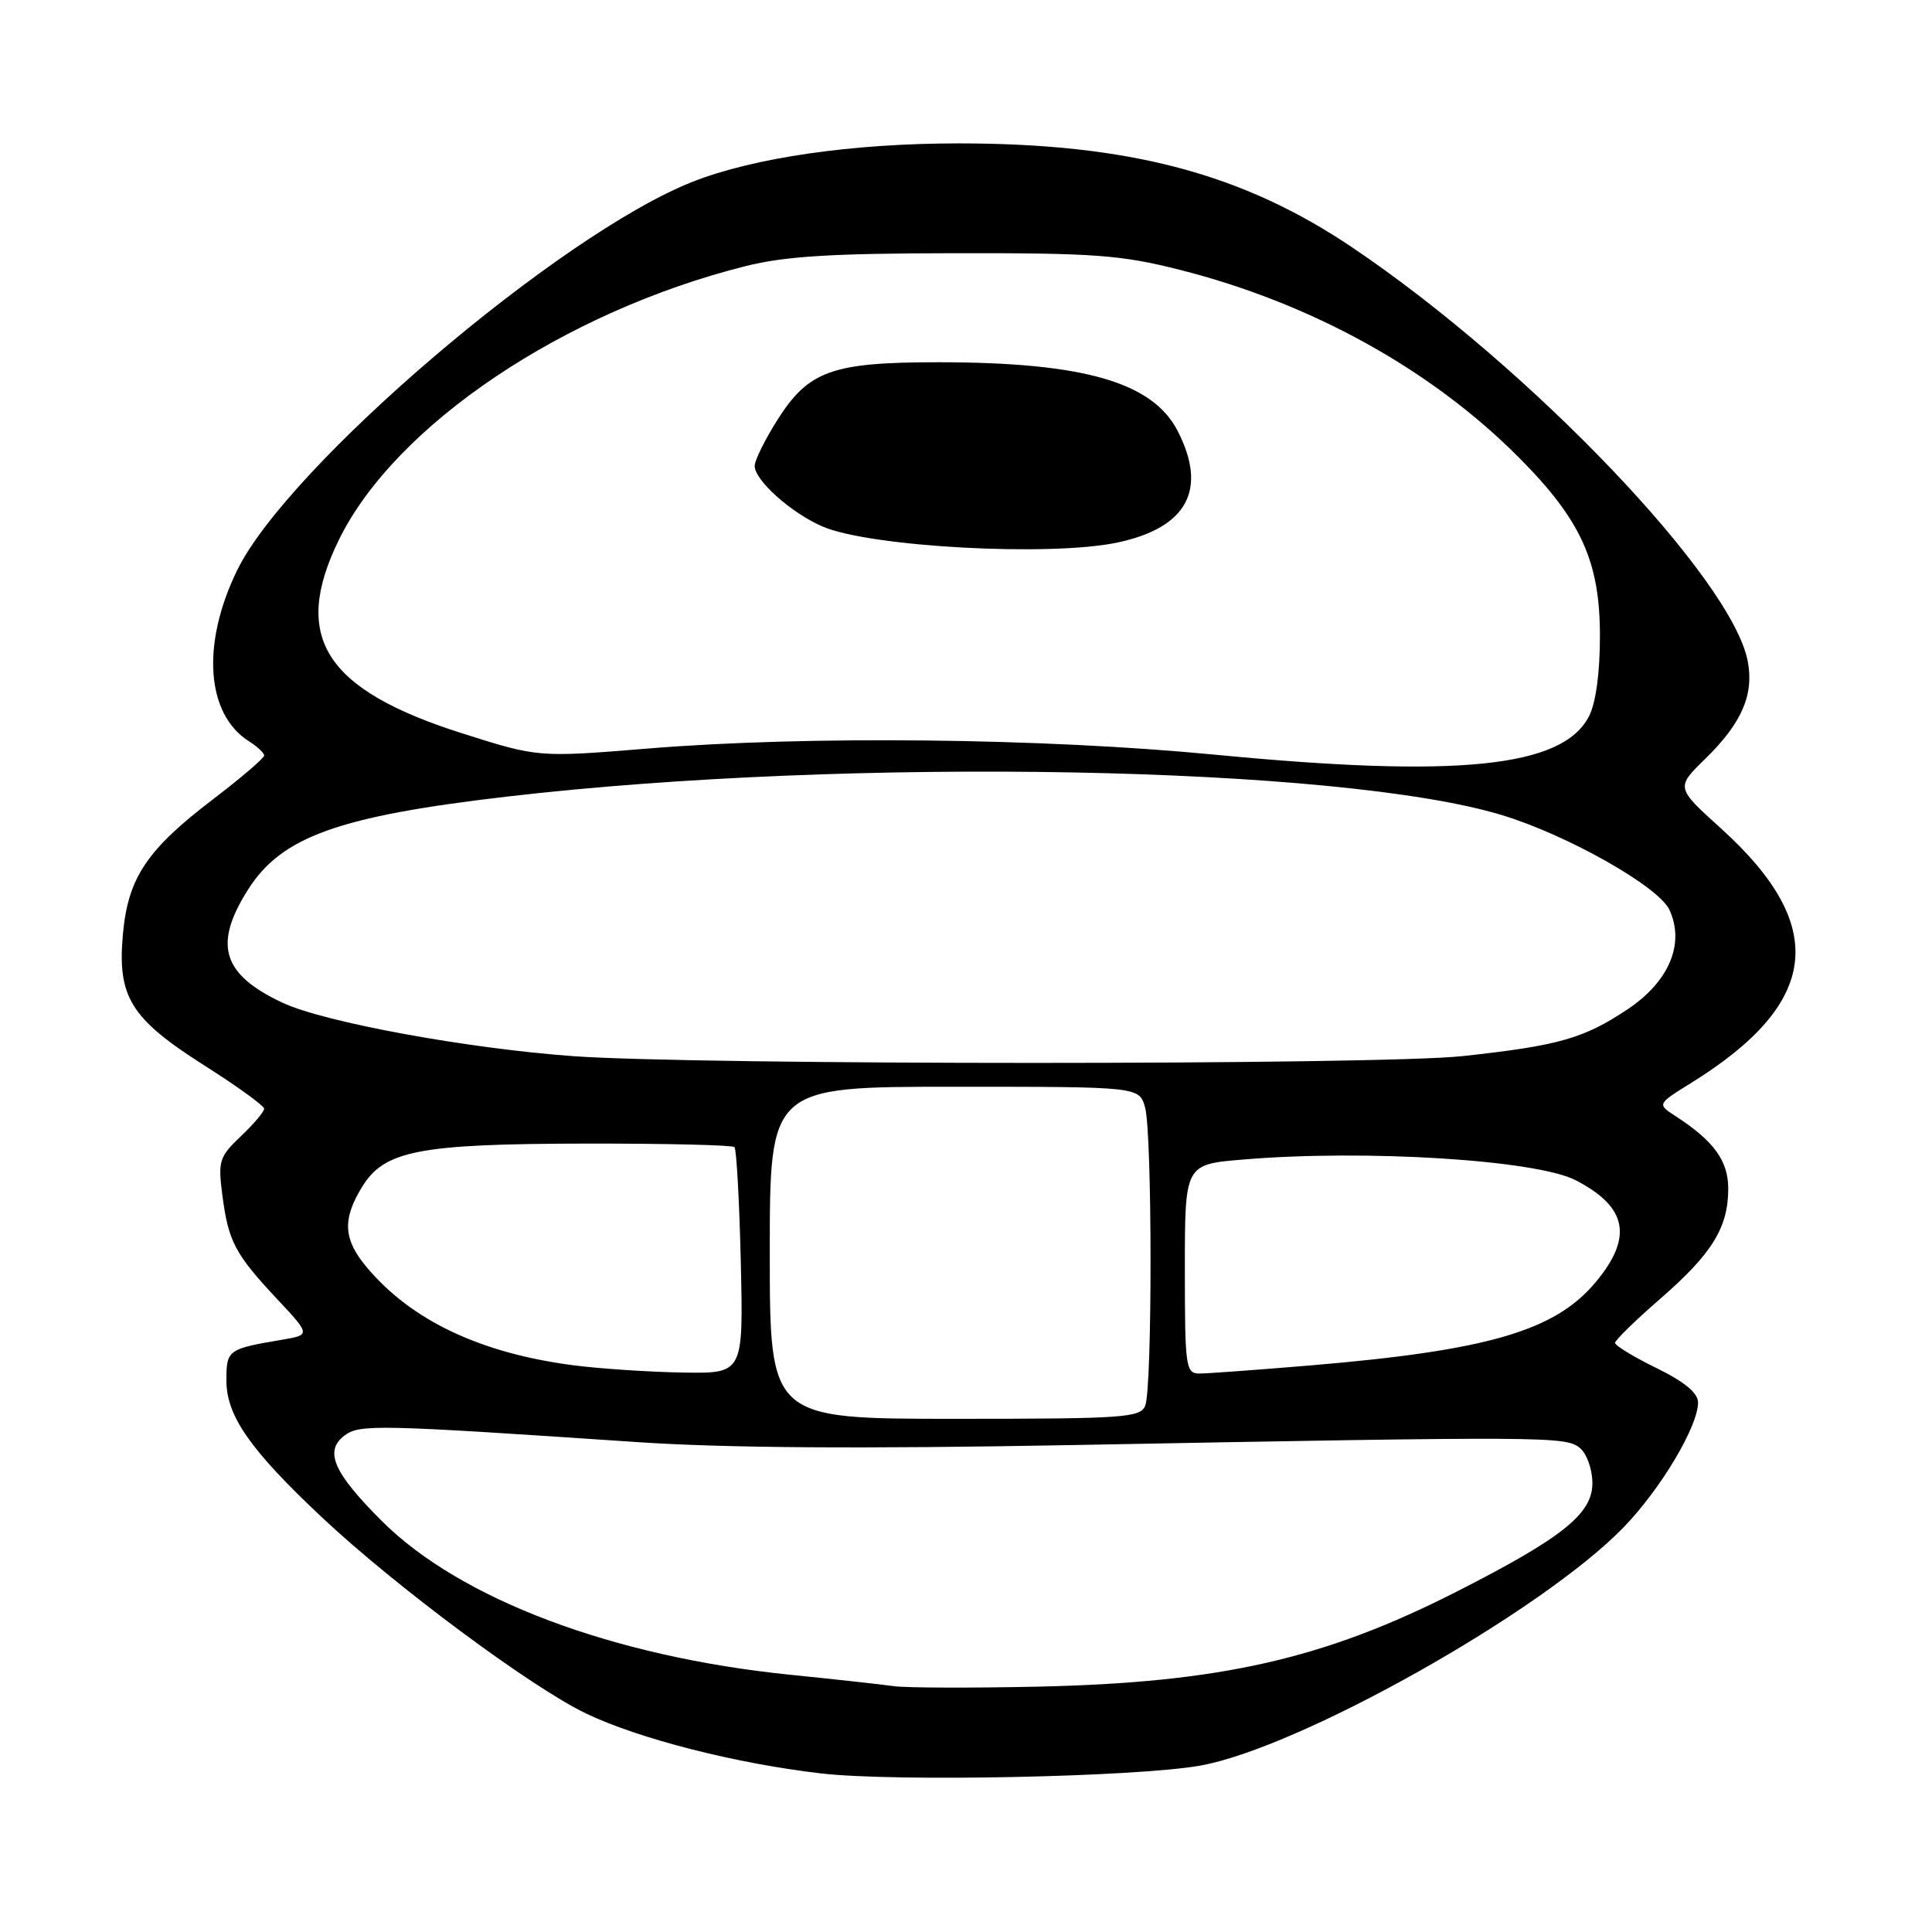 <?xml version="1.0" encoding="UTF-8" standalone="no"?>
<!DOCTYPE svg PUBLIC "-//W3C//DTD SVG 1.1//EN" "http://www.w3.org/Graphics/SVG/1.1/DTD/svg11.dtd" >
<svg xmlns="http://www.w3.org/2000/svg" xmlns:xlink="http://www.w3.org/1999/xlink" version="1.1" viewBox="0 0 256 256">
 <g >
 <path fill="currentColor"
d=" M 159.00 233.96 C 172.22 231.62 204.39 213.51 215.17 202.34 C 220.08 197.26 225.00 189.00 225.00 185.84 C 225.00 184.58 223.23 183.11 219.50 181.28 C 216.47 179.80 214.00 178.29 214.00 177.94 C 214.00 177.59 216.71 174.94 220.02 172.07 C 226.87 166.11 229.00 162.65 229.00 157.50 C 229.00 153.81 227.09 151.18 222.03 147.90 C 219.57 146.30 219.57 146.30 224.03 143.53 C 241.14 132.93 242.36 122.74 228.07 109.80 C 222.05 104.36 222.05 104.36 225.96 100.54 C 230.79 95.83 232.42 92.07 231.59 87.64 C 229.55 76.75 202.78 48.71 179.26 32.84 C 164.68 22.99 149.60 19.00 127.00 19.00 C 112.96 19.00 99.92 20.88 91.79 24.08 C 74.24 30.98 38.20 61.71 31.43 75.55 C 26.65 85.33 27.30 94.67 33.03 98.25 C 34.11 98.93 35.00 99.77 35.00 100.11 C 35.00 100.46 31.96 103.06 28.25 105.89 C 19.47 112.57 16.96 116.32 16.29 123.76 C 15.53 132.10 17.30 134.96 27.05 141.16 C 31.42 143.93 35.00 146.52 35.00 146.91 C 35.00 147.31 33.61 148.95 31.91 150.56 C 29.04 153.30 28.87 153.84 29.47 158.42 C 30.27 164.52 31.13 166.16 36.72 172.13 C 41.16 176.88 41.16 176.88 37.33 177.53 C 30.17 178.74 30.00 178.87 30.00 182.92 C 30.00 187.61 33.14 192.11 42.64 201.04 C 52.33 210.15 70.32 223.52 77.62 227.03 C 84.59 230.39 97.56 233.69 108.82 234.99 C 118.61 236.12 150.49 235.46 159.00 233.96 Z  M 118.50 223.43 C 116.85 223.20 110.67 222.52 104.76 221.92 C 81.19 219.53 60.95 211.91 50.55 201.50 C 44.19 195.14 42.94 192.28 45.63 190.23 C 47.64 188.70 49.84 188.75 84.50 191.09 C 96.10 191.87 114.36 191.99 142.00 191.48 C 205.17 190.30 207.48 190.32 209.35 191.87 C 210.27 192.64 211.00 194.70 211.00 196.54 C 211.00 200.59 207.03 203.77 193.01 210.90 C 175.47 219.83 161.68 222.96 137.50 223.49 C 128.70 223.68 120.15 223.65 118.50 223.43 Z  M 102.00 166.00 C 102.00 144.00 102.00 144.00 126.48 144.00 C 150.96 144.00 150.96 144.00 151.73 146.75 C 152.68 150.14 152.70 183.84 151.75 186.25 C 151.12 187.85 148.97 188.00 126.53 188.00 C 102.00 188.00 102.00 188.00 102.00 166.00 Z  M 76.00 180.91 C 63.68 179.31 54.54 174.99 48.62 167.95 C 45.50 164.25 45.33 161.60 47.96 157.30 C 50.92 152.45 55.41 151.57 77.67 151.53 C 88.21 151.52 97.05 151.72 97.32 152.00 C 97.59 152.28 97.97 159.14 98.16 167.25 C 98.50 182.00 98.50 182.00 90.50 181.87 C 86.10 181.80 79.58 181.37 76.00 180.91 Z  M 157.00 168.15 C 157.00 154.29 157.00 154.29 164.65 153.65 C 180.88 152.27 203.56 153.69 208.79 156.39 C 215.66 159.94 216.42 163.97 211.37 169.97 C 206.00 176.36 197.08 178.95 173.70 180.92 C 166.65 181.51 160.02 182.00 158.95 182.00 C 157.11 182.00 157.00 181.20 157.00 168.15 Z  M 76.00 139.95 C 61.89 138.93 42.93 135.45 37.42 132.86 C 29.43 129.10 28.24 125.17 32.87 117.87 C 37.31 110.86 44.87 108.15 67.21 105.55 C 112.53 100.27 177.53 101.48 199.00 108.00 C 207.74 110.66 219.81 117.49 221.22 120.58 C 223.27 125.08 221.16 130.06 215.66 133.74 C 209.85 137.61 206.54 138.56 193.79 139.94 C 182.81 141.14 92.51 141.14 76.00 139.95 Z  M 161.00 100.00 C 138.19 97.80 106.97 97.46 85.91 99.18 C 71.33 100.37 71.33 100.37 61.30 97.19 C 43.00 91.39 38.57 84.41 44.94 71.46 C 52.41 56.30 74.67 41.33 98.76 35.27 C 104.00 33.95 110.16 33.57 126.50 33.55 C 145.05 33.52 148.53 33.78 156.36 35.76 C 173.84 40.20 189.65 48.96 201.27 60.63 C 209.50 68.90 212.00 74.41 212.00 84.25 C 212.00 89.18 211.46 93.15 210.54 94.93 C 207.04 101.69 193.24 103.11 161.00 100.00 Z  M 148.11 71.88 C 157.30 69.91 160.02 64.88 156.07 57.15 C 152.76 50.64 143.59 48.00 124.33 48.00 C 110.26 48.00 107.15 49.11 103.01 55.64 C 101.36 58.25 100.00 61.00 100.00 61.74 C 100.00 63.65 104.86 67.99 109.00 69.77 C 115.34 72.49 139.24 73.78 148.11 71.88 Z "/>
</g>
</svg>
